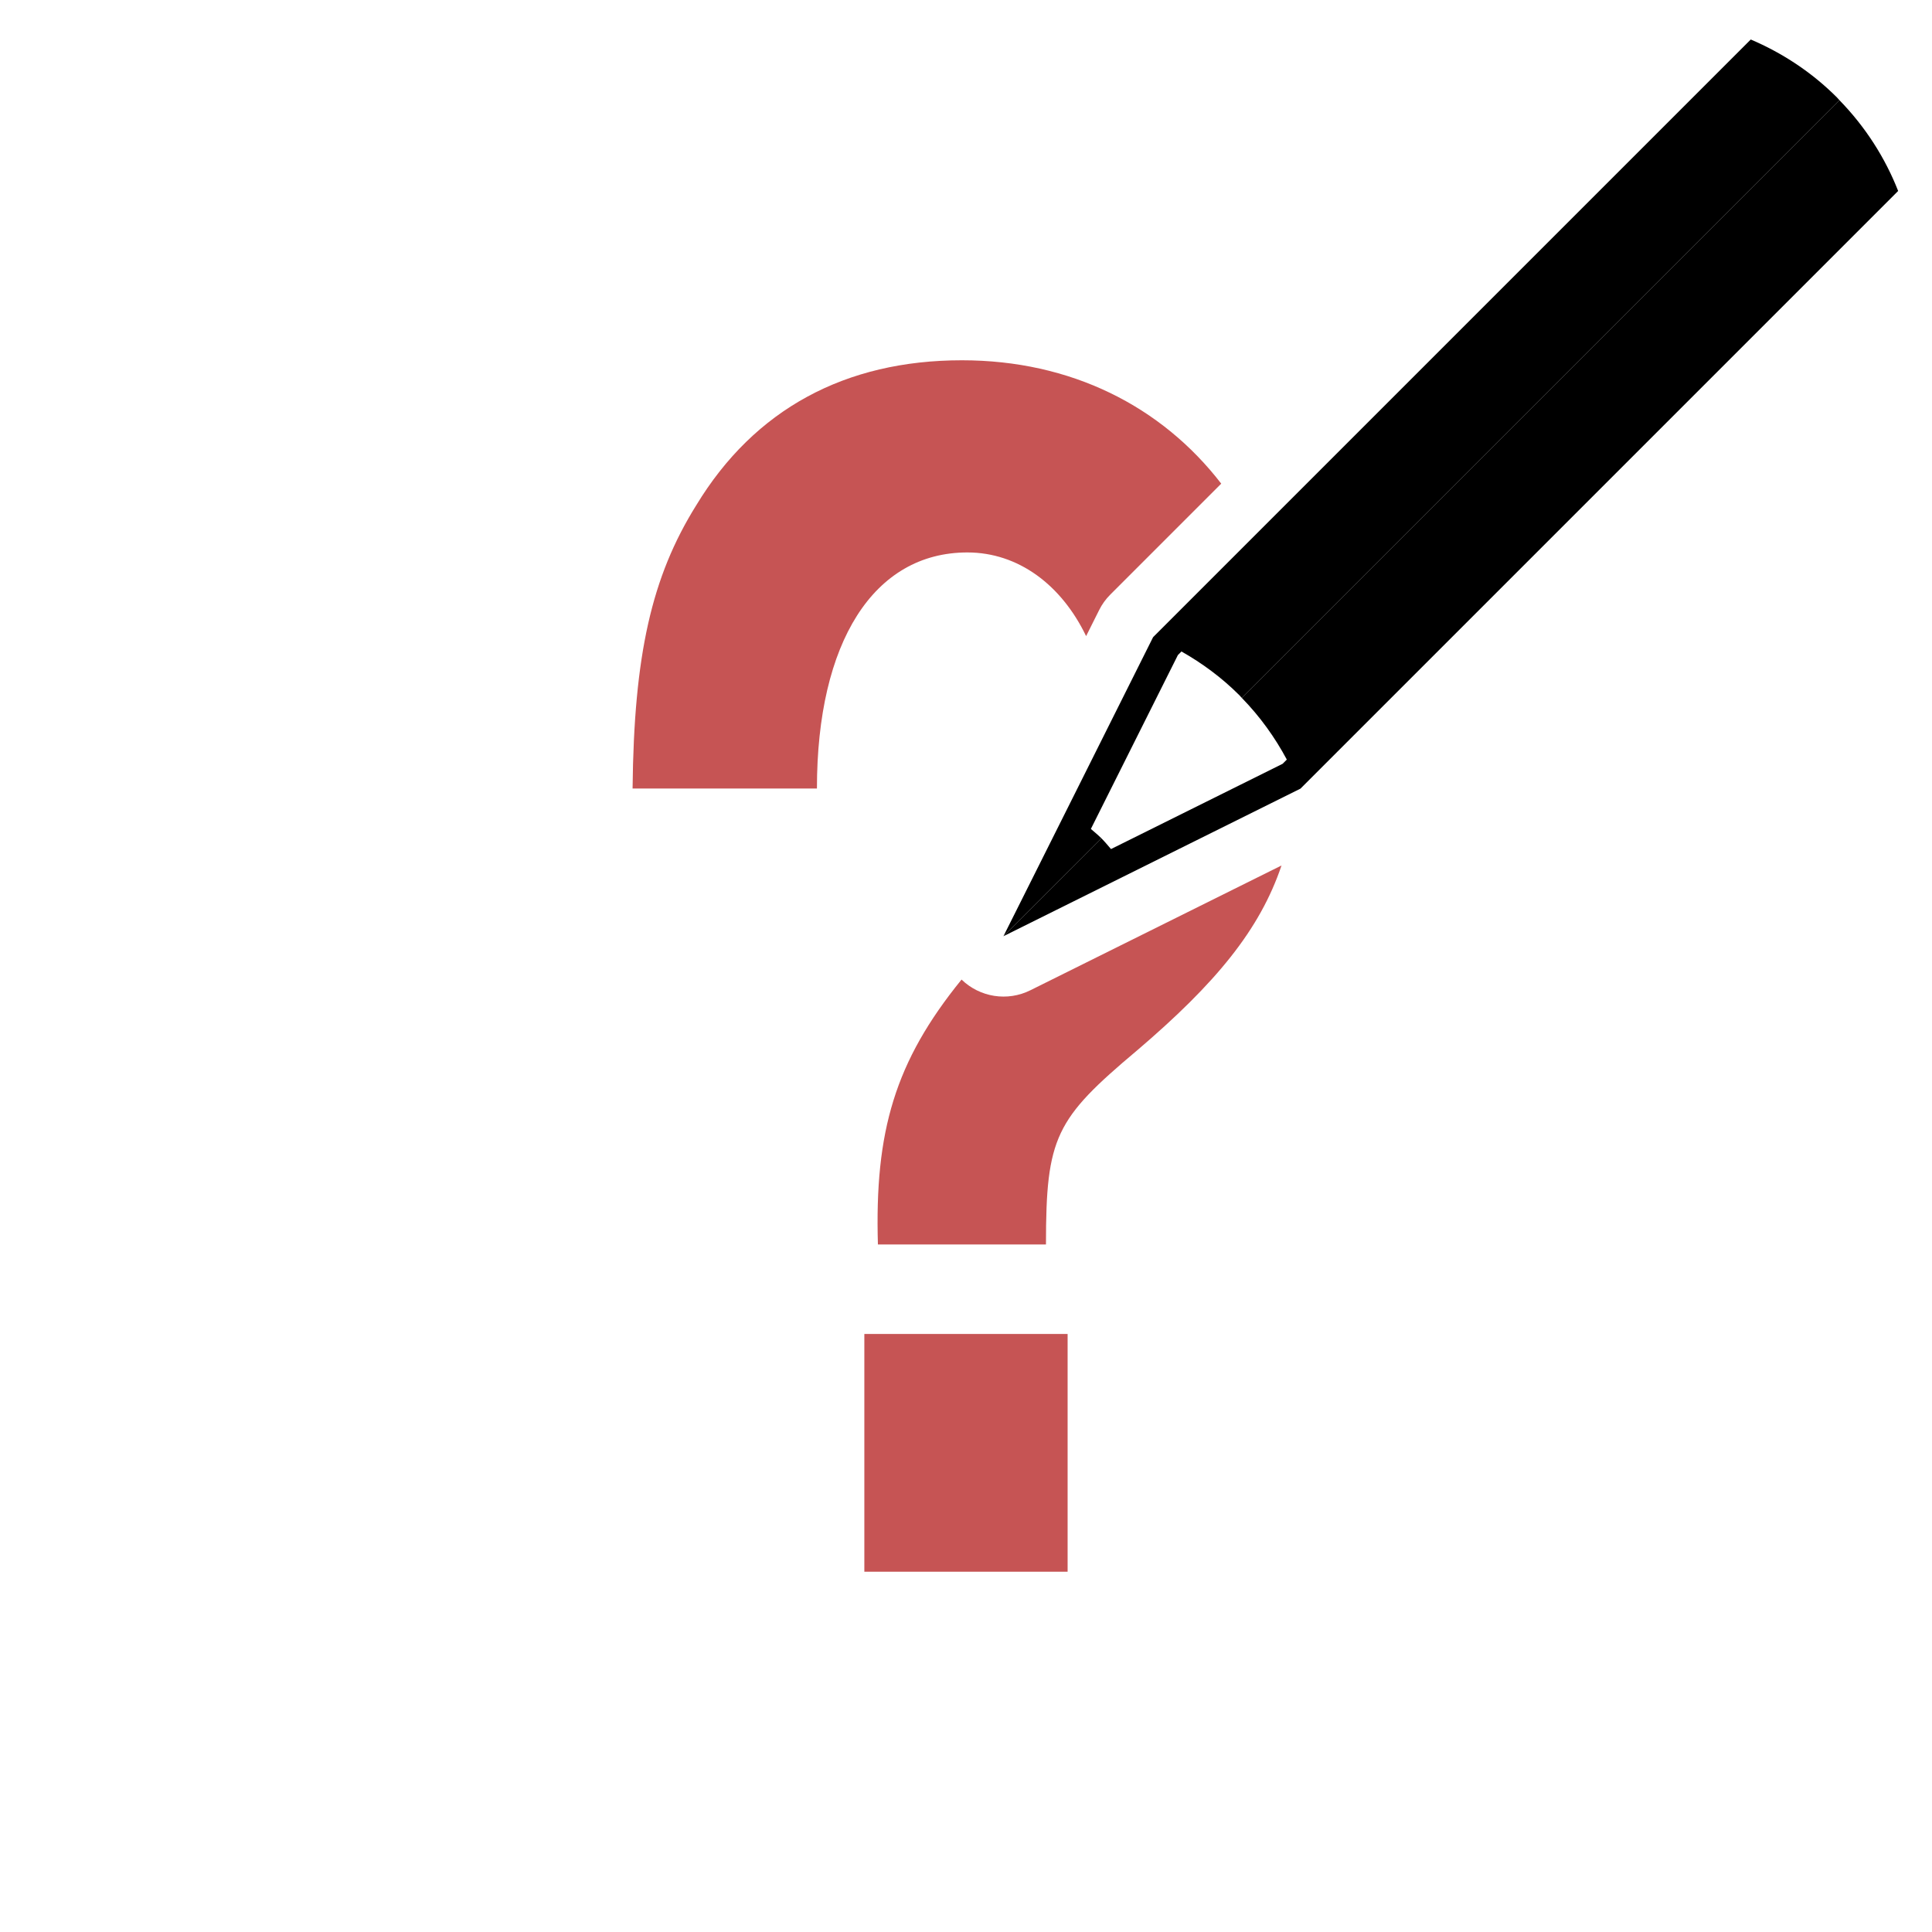 <?xml version="1.0" encoding="UTF-8"?>
<svg xmlns="http://www.w3.org/2000/svg" xmlns:xlink="http://www.w3.org/1999/xlink" version="1.0" id="Layer_1" x="0px" y="0px" width="128px" height="128px" viewBox="0 0 128 128" xml:space="preserve">
<rect x="57.265" y="88.379" fill="#C65454" width="13.467" height="15.751"></rect>
<path fill="#C65454" d="M64.091,36.601c3.374,0,6.232,2.148,7.867,5.543l0.86-1.719c0.19-0.384,0.443-0.734,0.748-1.038l7.344-7.344  c-3.964-5.141-9.966-8.174-17.179-8.174c-7.722,0-13.739,3.237-17.6,9.602c-2.964,4.747-4.131,9.924-4.221,18.77h12.214  C54.124,42.533,57.894,36.601,64.091,36.601z"></path>
<path fill="#C65454" d="M68.262,65.609c-1.519,0.756-3.342,0.465-4.557-0.71c-4.418,5.44-5.762,10.053-5.541,17.548v0.001h11.134  c0-7.12,0.63-8.308,6.017-12.839c5.247-4.473,8.152-8.01,9.589-12.269L68.262,65.609z"></path>
<path d="M82.273,46.235c1.209,1.244,2.199,2.622,2.982,4.089l-0.279,0.28l-11.369,5.649c-0.209-0.241-0.408-0.486-0.637-0.715  l-6.49,6.489l19.679-9.778l39.598-39.598c-0.862-2.193-2.159-4.236-3.888-6.012L82.273,46.235z"></path>
<path d="M66.48,62.028l6.49-6.489l0,0c-0.224-0.223-0.462-0.417-0.697-0.62L78.038,43.4l0.237-0.238  c1.371,0.777,2.664,1.727,3.828,2.89c0.06,0.06,0.111,0.124,0.17,0.184L121.869,6.64c-0.059-0.06-0.107-0.126-0.167-0.186  c-1.685-1.684-3.629-2.949-5.709-3.837L76.395,42.215l-5.742,11.479C70.65,53.693,66.48,62.028,66.48,62.028z"></path>
</svg>